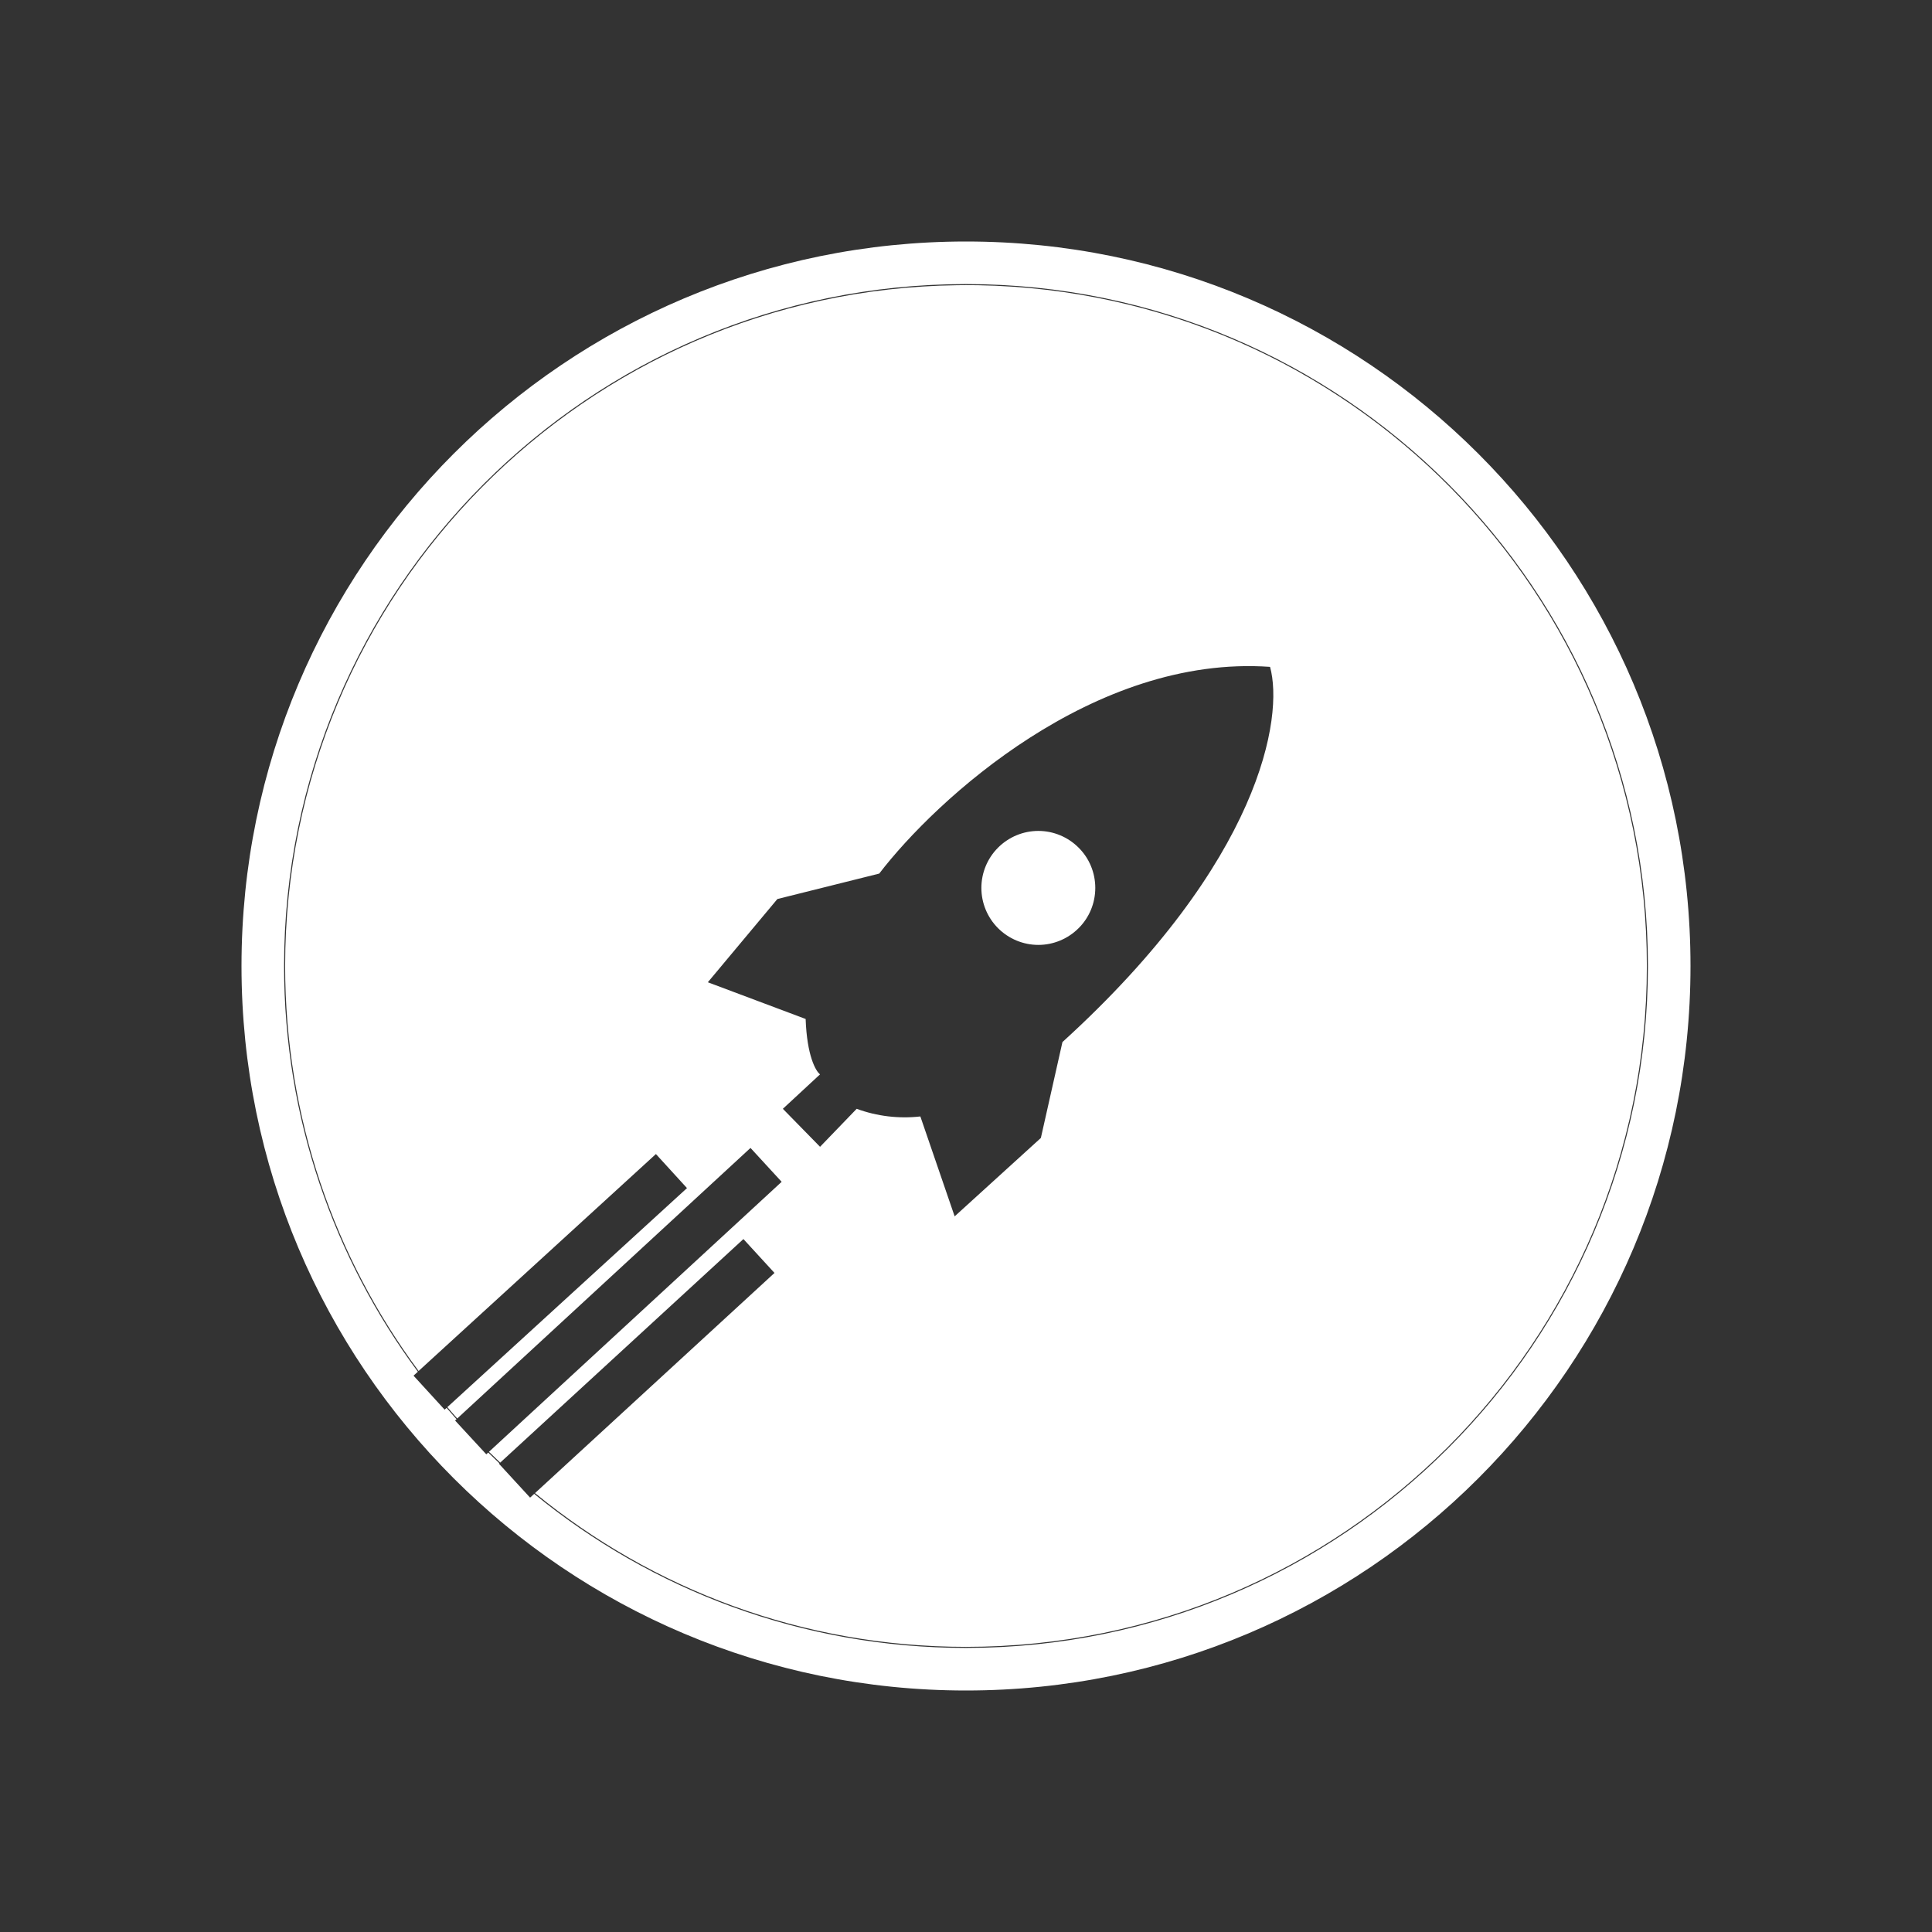 <svg width="24" height="24" viewBox="0 0 24 24" fill="none" xmlns="http://www.w3.org/2000/svg">
<rect x="0" y="0" width="24" height="24" fill="#333333" stroke="none"/>
<path fill-rule="evenodd" clip-rule="evenodd" d="M21 12C21 16.971 16.971 21 12 21C7.029 21 3 16.971 3 12C3 7.029 7.029 3 12 3C16.971 3 21 7.029 21 12ZM20.471 12C20.471 16.678 16.678 20.471 12 20.471C9.965 20.471 8.097 19.753 6.636 18.557L6.585 18.604L6.198 18.183L6.204 18.178C6.157 18.134 6.111 18.089 6.065 18.044L6.041 18.066L5.653 17.646L5.671 17.63C5.629 17.583 5.588 17.536 5.548 17.489L5.523 17.511L5.137 17.089L5.191 17.04C4.147 15.632 3.529 13.888 3.529 12C3.529 7.322 7.322 3.529 12 3.529C16.678 3.529 20.471 7.322 20.471 12ZM5.2 17.031C4.158 15.625 3.542 13.885 3.542 12C3.542 7.365 7.27 3.601 11.891 3.543C11.928 3.542 11.964 3.542 12.001 3.542C12.049 3.542 12.098 3.543 12.147 3.543C16.751 3.621 20.458 7.378 20.458 12C20.458 16.672 16.672 20.458 12 20.458C9.968 20.458 8.104 19.742 6.646 18.548L9.621 15.813L9.235 15.392L6.214 18.169C6.167 18.125 6.12 18.08 6.074 18.035L9.71 14.681L9.323 14.26L5.68 17.621C5.638 17.575 5.598 17.528 5.557 17.48L8.534 14.759L8.148 14.336L5.2 17.031ZM8.793 12.202L9.657 11.168L10.922 10.852C11.628 9.931 13.587 8.129 15.777 8.284C15.948 8.901 15.67 10.696 13.198 12.945L12.93 14.136L11.859 15.11L11.433 13.869C11.166 13.899 10.895 13.867 10.642 13.774L10.187 14.246L9.725 13.774L10.187 13.346C10.134 13.307 10.024 13.116 10.008 12.658L8.793 12.202ZM13.399 11.53C13.266 11.663 13.086 11.738 12.899 11.738C12.711 11.738 12.531 11.663 12.398 11.53C12.266 11.398 12.191 11.218 12.191 11.03C12.191 10.842 12.266 10.662 12.398 10.53C12.531 10.397 12.711 10.322 12.899 10.322C13.086 10.322 13.266 10.397 13.399 10.53C13.532 10.662 13.606 10.842 13.606 11.03C13.606 11.218 13.532 11.398 13.399 11.53Z" fill="white"/>
</svg>

